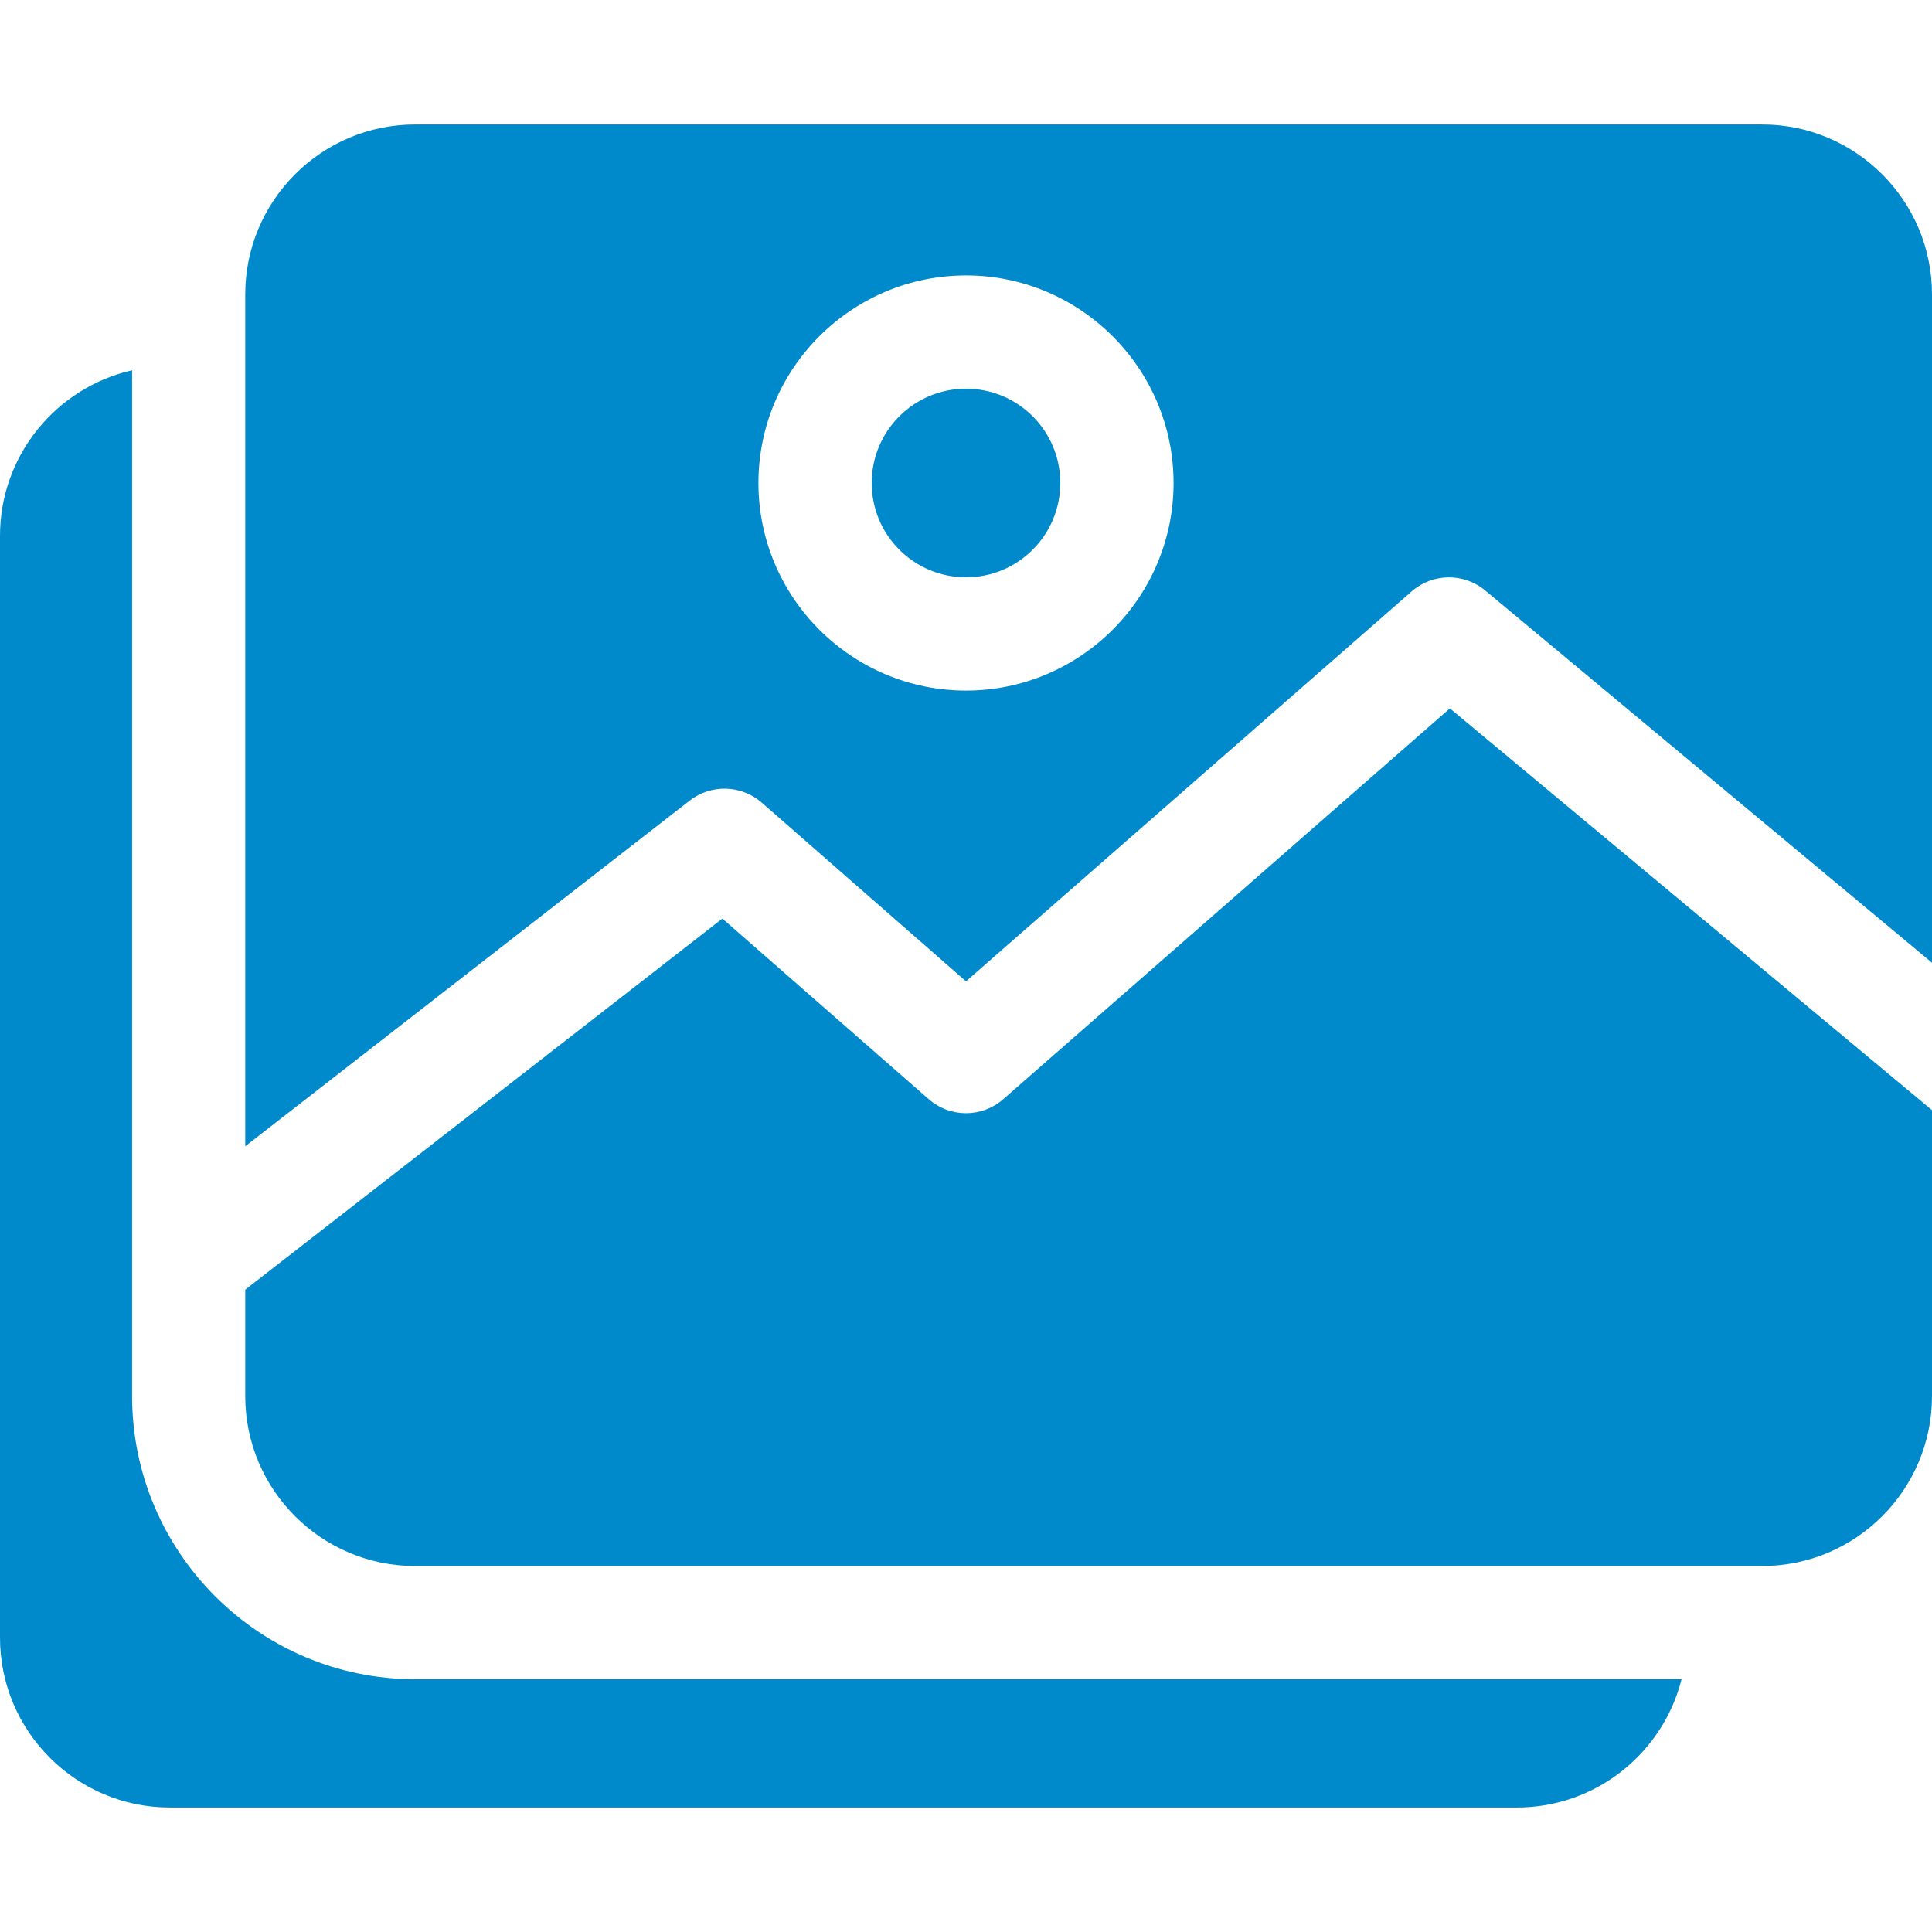 <svg width="32" height="32" viewBox="0 0 32 32" fill="none" xmlns="http://www.w3.org/2000/svg">
<path d="M2.188 23.125V6.133C0.937 6.418 0 7.539 0 8.875V27.125C0 28.676 1.262 29.938 2.812 29.938H25.125C26.439 29.938 27.545 29.032 27.852 27.813H6.875C4.29 27.813 2.188 25.709 2.188 23.125Z" fill="#008ACC"/>
<path d="M16 9.562C16.863 9.562 17.562 8.863 17.562 8C17.562 7.137 16.863 6.438 16 6.438C15.137 6.438 14.438 7.137 14.438 8C14.438 8.863 15.137 9.562 16 9.562Z" fill="#008ACC"/>
<path d="M16.617 18.206C16.264 18.515 15.736 18.515 15.383 18.206L11.965 15.215L4.062 21.361V23.125C4.062 24.676 5.324 25.938 6.875 25.938H29.188C30.738 25.938 32 24.676 32 23.125V18.387L24.015 11.733L16.617 18.206Z" fill="#008ACC"/>
<path d="M29.188 2.062H6.875C5.324 2.062 4.062 3.324 4.062 4.875V18.986L11.424 13.26C11.779 12.984 12.279 12.999 12.617 13.294L16 16.254L23.383 9.794C23.73 9.491 24.246 9.485 24.6 9.78L32 15.946V4.875C32 3.324 30.738 2.062 29.188 2.062ZM16 11.438C14.105 11.438 12.562 9.895 12.562 8C12.562 6.105 14.105 4.562 16 4.562C17.895 4.562 19.438 6.105 19.438 8C19.438 9.895 17.895 11.438 16 11.438Z" fill="#008ACC"/>
</svg>
